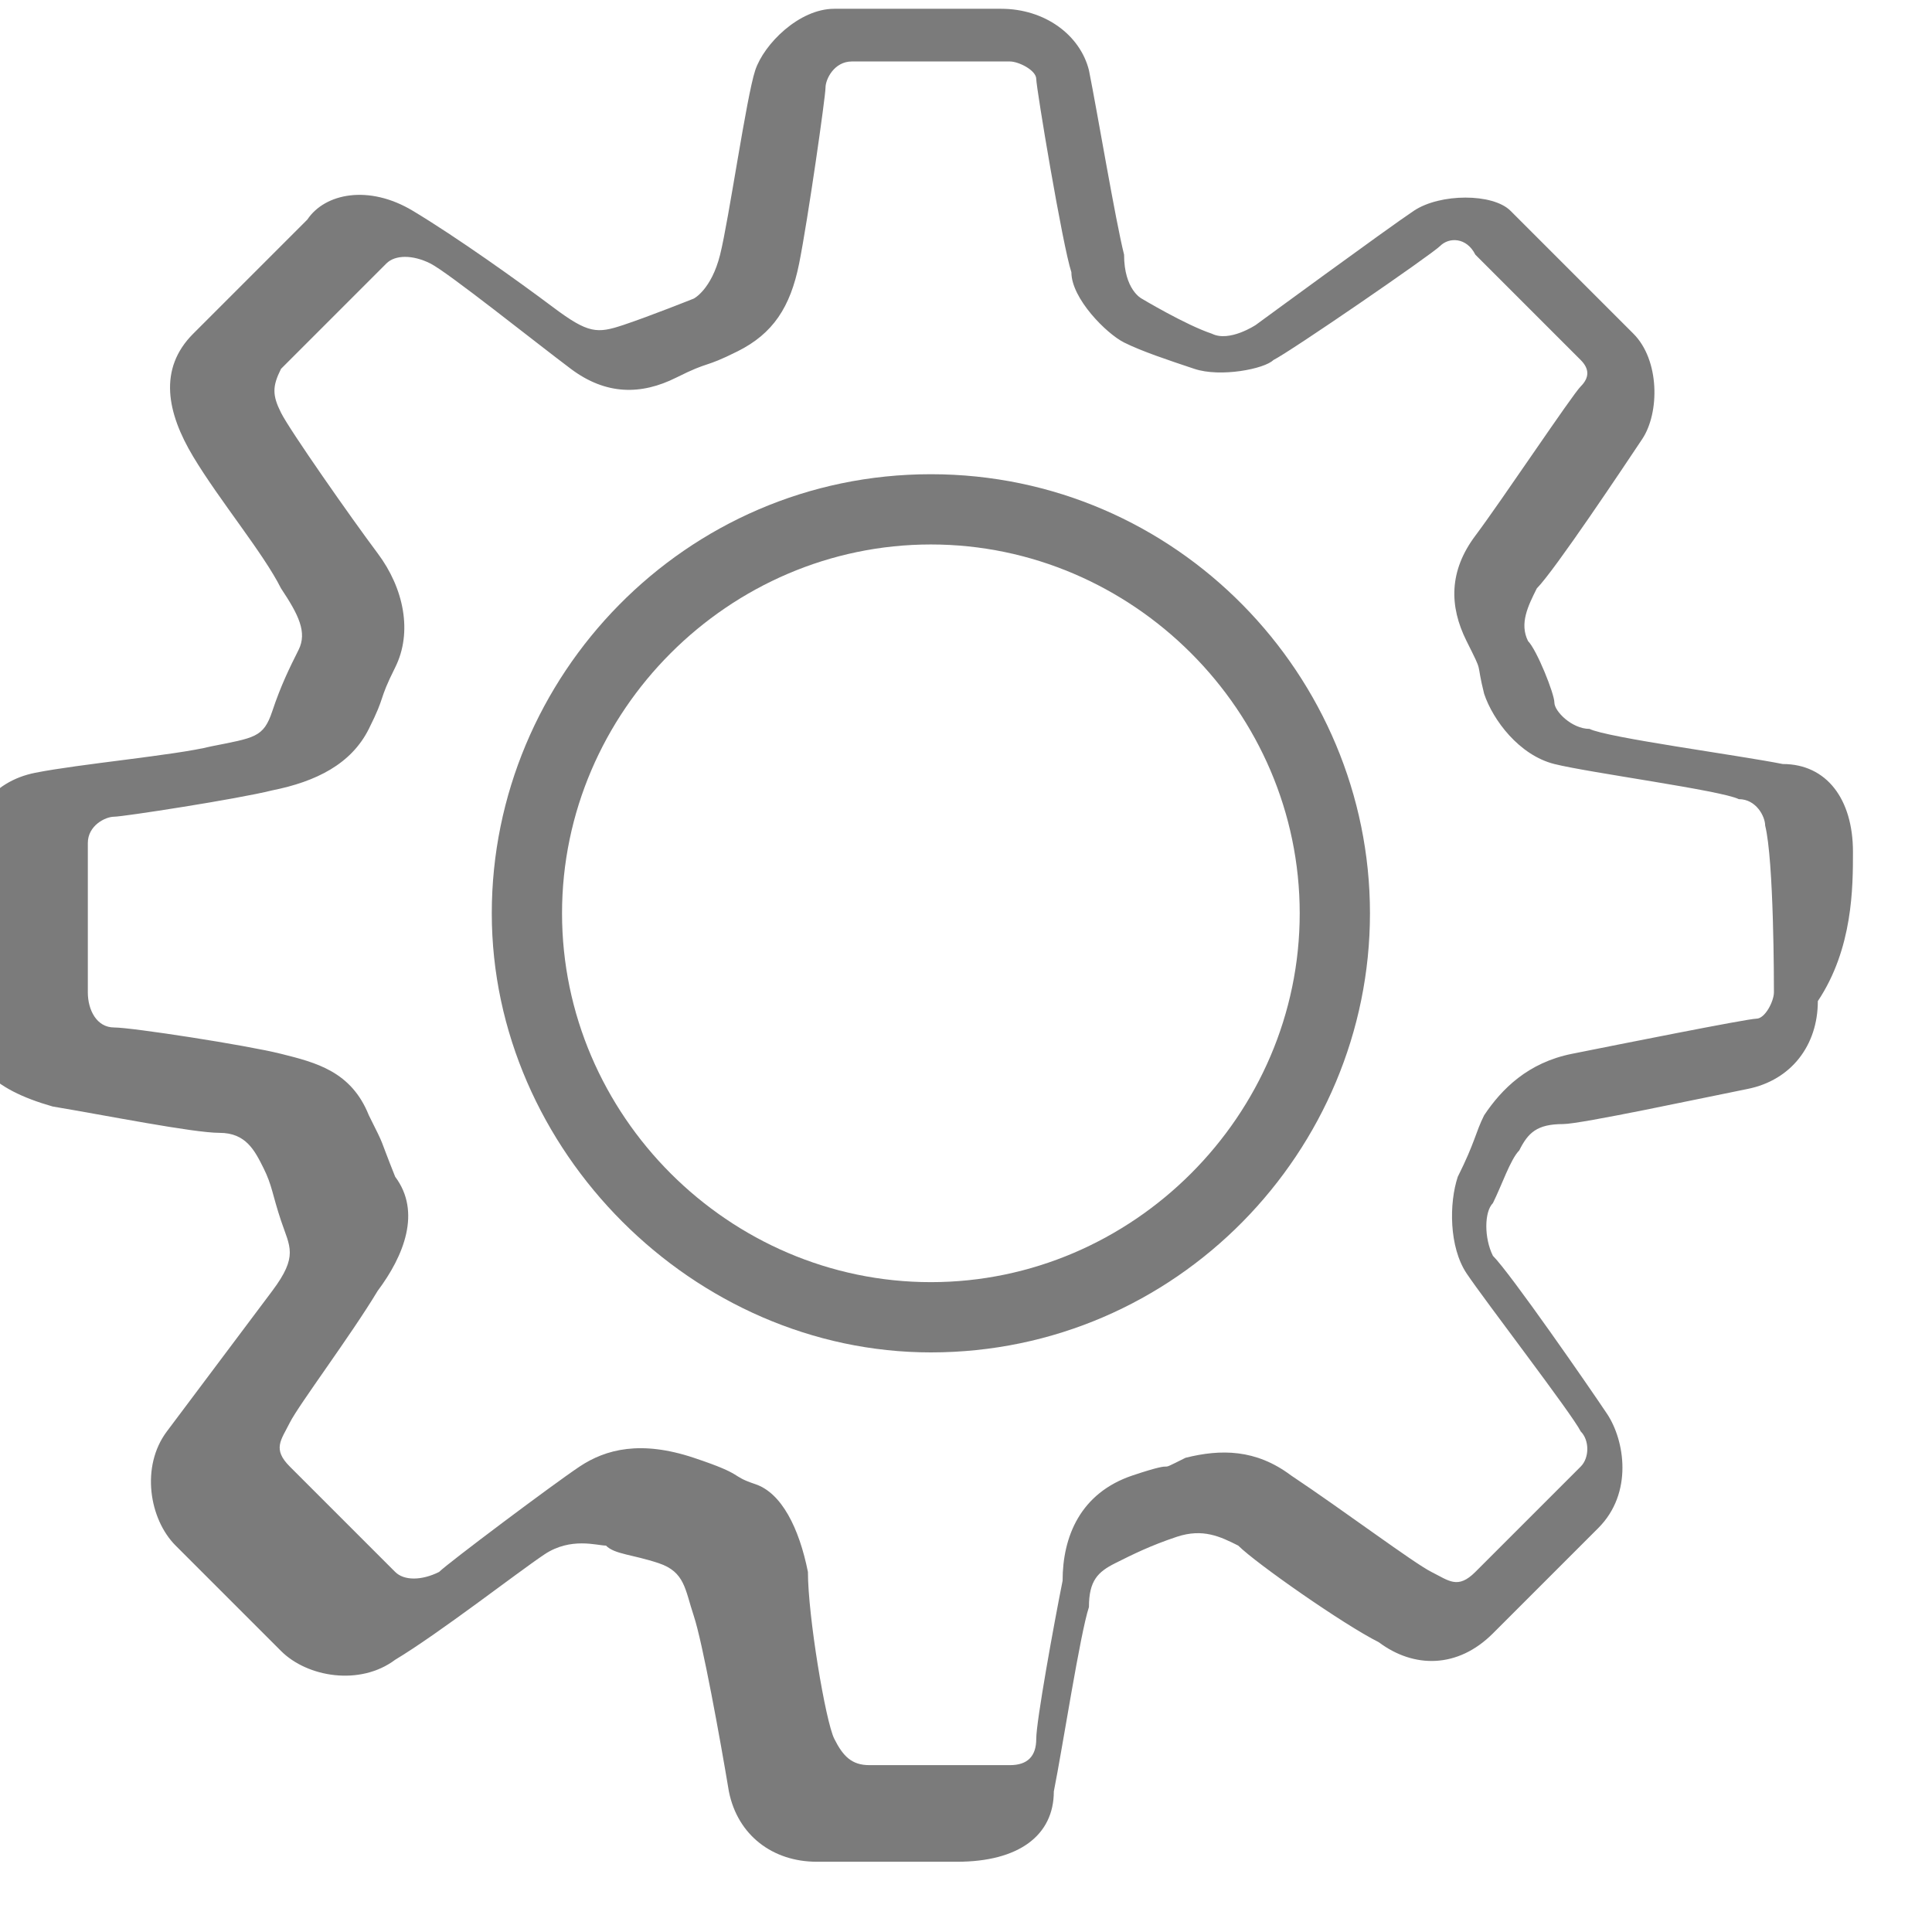 <svg id="图层_1" xmlns="http://www.w3.org/2000/svg" viewBox="-286 409.9 22 22"><style>.st0{fill:#7b7b7b}</style><path class="st0" d="M-264.9 419.6c0-.6-.3-1-.8-1-.5-.1-2-.3-2.2-.4-.2 0-.4-.2-.4-.3 0-.1-.2-.6-.3-.7-.1-.2 0-.4.1-.6.2-.2 1-1.4 1.2-1.7.2-.3.2-.9-.1-1.2l-1.4-1.4c-.2-.2-.8-.2-1.1 0-.3.2-1.8 1.3-1.8 1.3s-.3.2-.5.1c-.3-.1-.8-.4-.8-.4s-.2-.1-.2-.5c-.1-.4-.3-1.6-.4-2.1-.1-.4-.5-.7-1-.7h-1.9c-.4 0-.8.4-.9.7-.1.3-.3 1.7-.4 2.1-.1.4-.3.5-.3.5s-.5.2-.8.3c-.3.1-.4.1-.8-.2-.4-.3-1.1-.8-1.6-1.1-.5-.3-1-.2-1.2.1l-1.3 1.3c-.4.4-.3.9 0 1.4.3.5.8 1.1 1 1.5.2.3.3.5.2.7-.1.2-.2.4-.3.7-.1.3-.2.3-.7.4-.4.1-1.5.2-2 .3-.5.1-.8.5-.8 1.1v1.6c0 .6.3.9 1 1.1.6.1 1.6.3 1.9.3.3 0 .4.2.5.4.1.2.1.3.2.6s.2.4-.1.8l-1.2 1.6c-.3.4-.2 1 .1 1.3l1.2 1.2c.3.3.9.4 1.3.1.5-.3 1.4-1 1.7-1.2.3-.2.6-.1.7-.1.1.1.3.1.6.2s.3.3.4.6c.1.3.3 1.4.4 2 .1.5.5.8 1 .8h1.6c.7 0 1.1-.3 1.1-.8.1-.5.3-1.8.4-2.1 0-.3.1-.4.3-.5.2-.1.4-.2.7-.3.3-.1.5 0 .7.1.2.2 1.2.9 1.6 1.1.4.3.9.3 1.3-.1l1.2-1.2c.4-.4.3-1 .1-1.3-.2-.3-1.1-1.6-1.3-1.8-.1-.2-.1-.5 0-.6.1-.2.2-.5.3-.6.1-.2.2-.3.5-.3.2 0 1.6-.3 2.1-.4.5-.1.8-.5.8-1 .4-.6.4-1.3.4-1.7zm-.9 1.6c0 .1-.1.3-.2.3s-1.6.3-2.1.4c-.5.1-.8.4-1 .7-.1.2-.1.3-.3.7-.1.3-.1.8.1 1.1.2.3 1.2 1.6 1.3 1.8.1.1.1.3 0 .4l-1.2 1.2c-.2.2-.3.1-.5 0s-1-.7-1.6-1.1c-.4-.3-.8-.3-1.2-.2-.4.2 0 0-.6.2s-.8.7-.8 1.2c-.1.5-.3 1.6-.3 1.8 0 .2-.1.3-.3.3h-1.6c-.2 0-.3-.1-.4-.3-.1-.2-.3-1.4-.3-1.9-.1-.5-.3-.9-.6-1-.3-.1-.1-.1-.7-.3-.6-.2-1-.1-1.3.1-.3.2-1.5 1.1-1.6 1.2-.2.1-.4.1-.5 0l-1.2-1.2c-.2-.2-.1-.3 0-.5s.7-1 1-1.5c.3-.4.5-.9.2-1.3-.2-.5-.1-.3-.3-.7-.2-.5-.6-.6-1-.7-.4-.1-1.7-.3-1.9-.3-.2 0-.3-.2-.3-.4v-1.7c0-.2.2-.3.3-.3.1 0 1.4-.2 1.8-.3.5-.1.9-.3 1.1-.7.2-.4.1-.3.3-.7.2-.4.1-.9-.2-1.3-.3-.4-1-1.4-1.1-1.6-.1-.2-.1-.3 0-.5l1.2-1.2c.1-.1.3-.1.5 0s1.2.9 1.6 1.2c.4.3.8.3 1.2.1.4-.2.3-.1.7-.3.4-.2.6-.5.7-1 .1-.5.3-1.9.3-2 0-.1.1-.3.3-.3h1.8c.1 0 .3.1.3.2s.3 1.9.4 2.2c0 .3.4.7.6.8s.5.2.8.3c.3.1.8 0 .9-.1.2-.1 1.8-1.2 1.9-1.3.1-.1.3-.1.4.1l1.2 1.2c.1.1.1.2 0 .3-.1.1-.9 1.3-1.2 1.7-.3.4-.3.8-.1 1.2.2.4.1.2.2.6.1.3.4.7.8.8.4.1 1.9.3 2.1.4.2 0 .3.2.3.3.1.4.1 1.8.1 1.9z"/><path class="st0" d="M-275.4 415.3c-2.8 0-5 2.3-5 5s2.3 5 5 5c2.8 0 5-2.3 5-5s-2.2-5-5-5zm0 9.2c-2.3 0-4.2-1.9-4.2-4.2s1.9-4.2 4.2-4.2c2.3 0 4.2 1.9 4.2 4.2s-1.9 4.2-4.2 4.2z"/></svg>